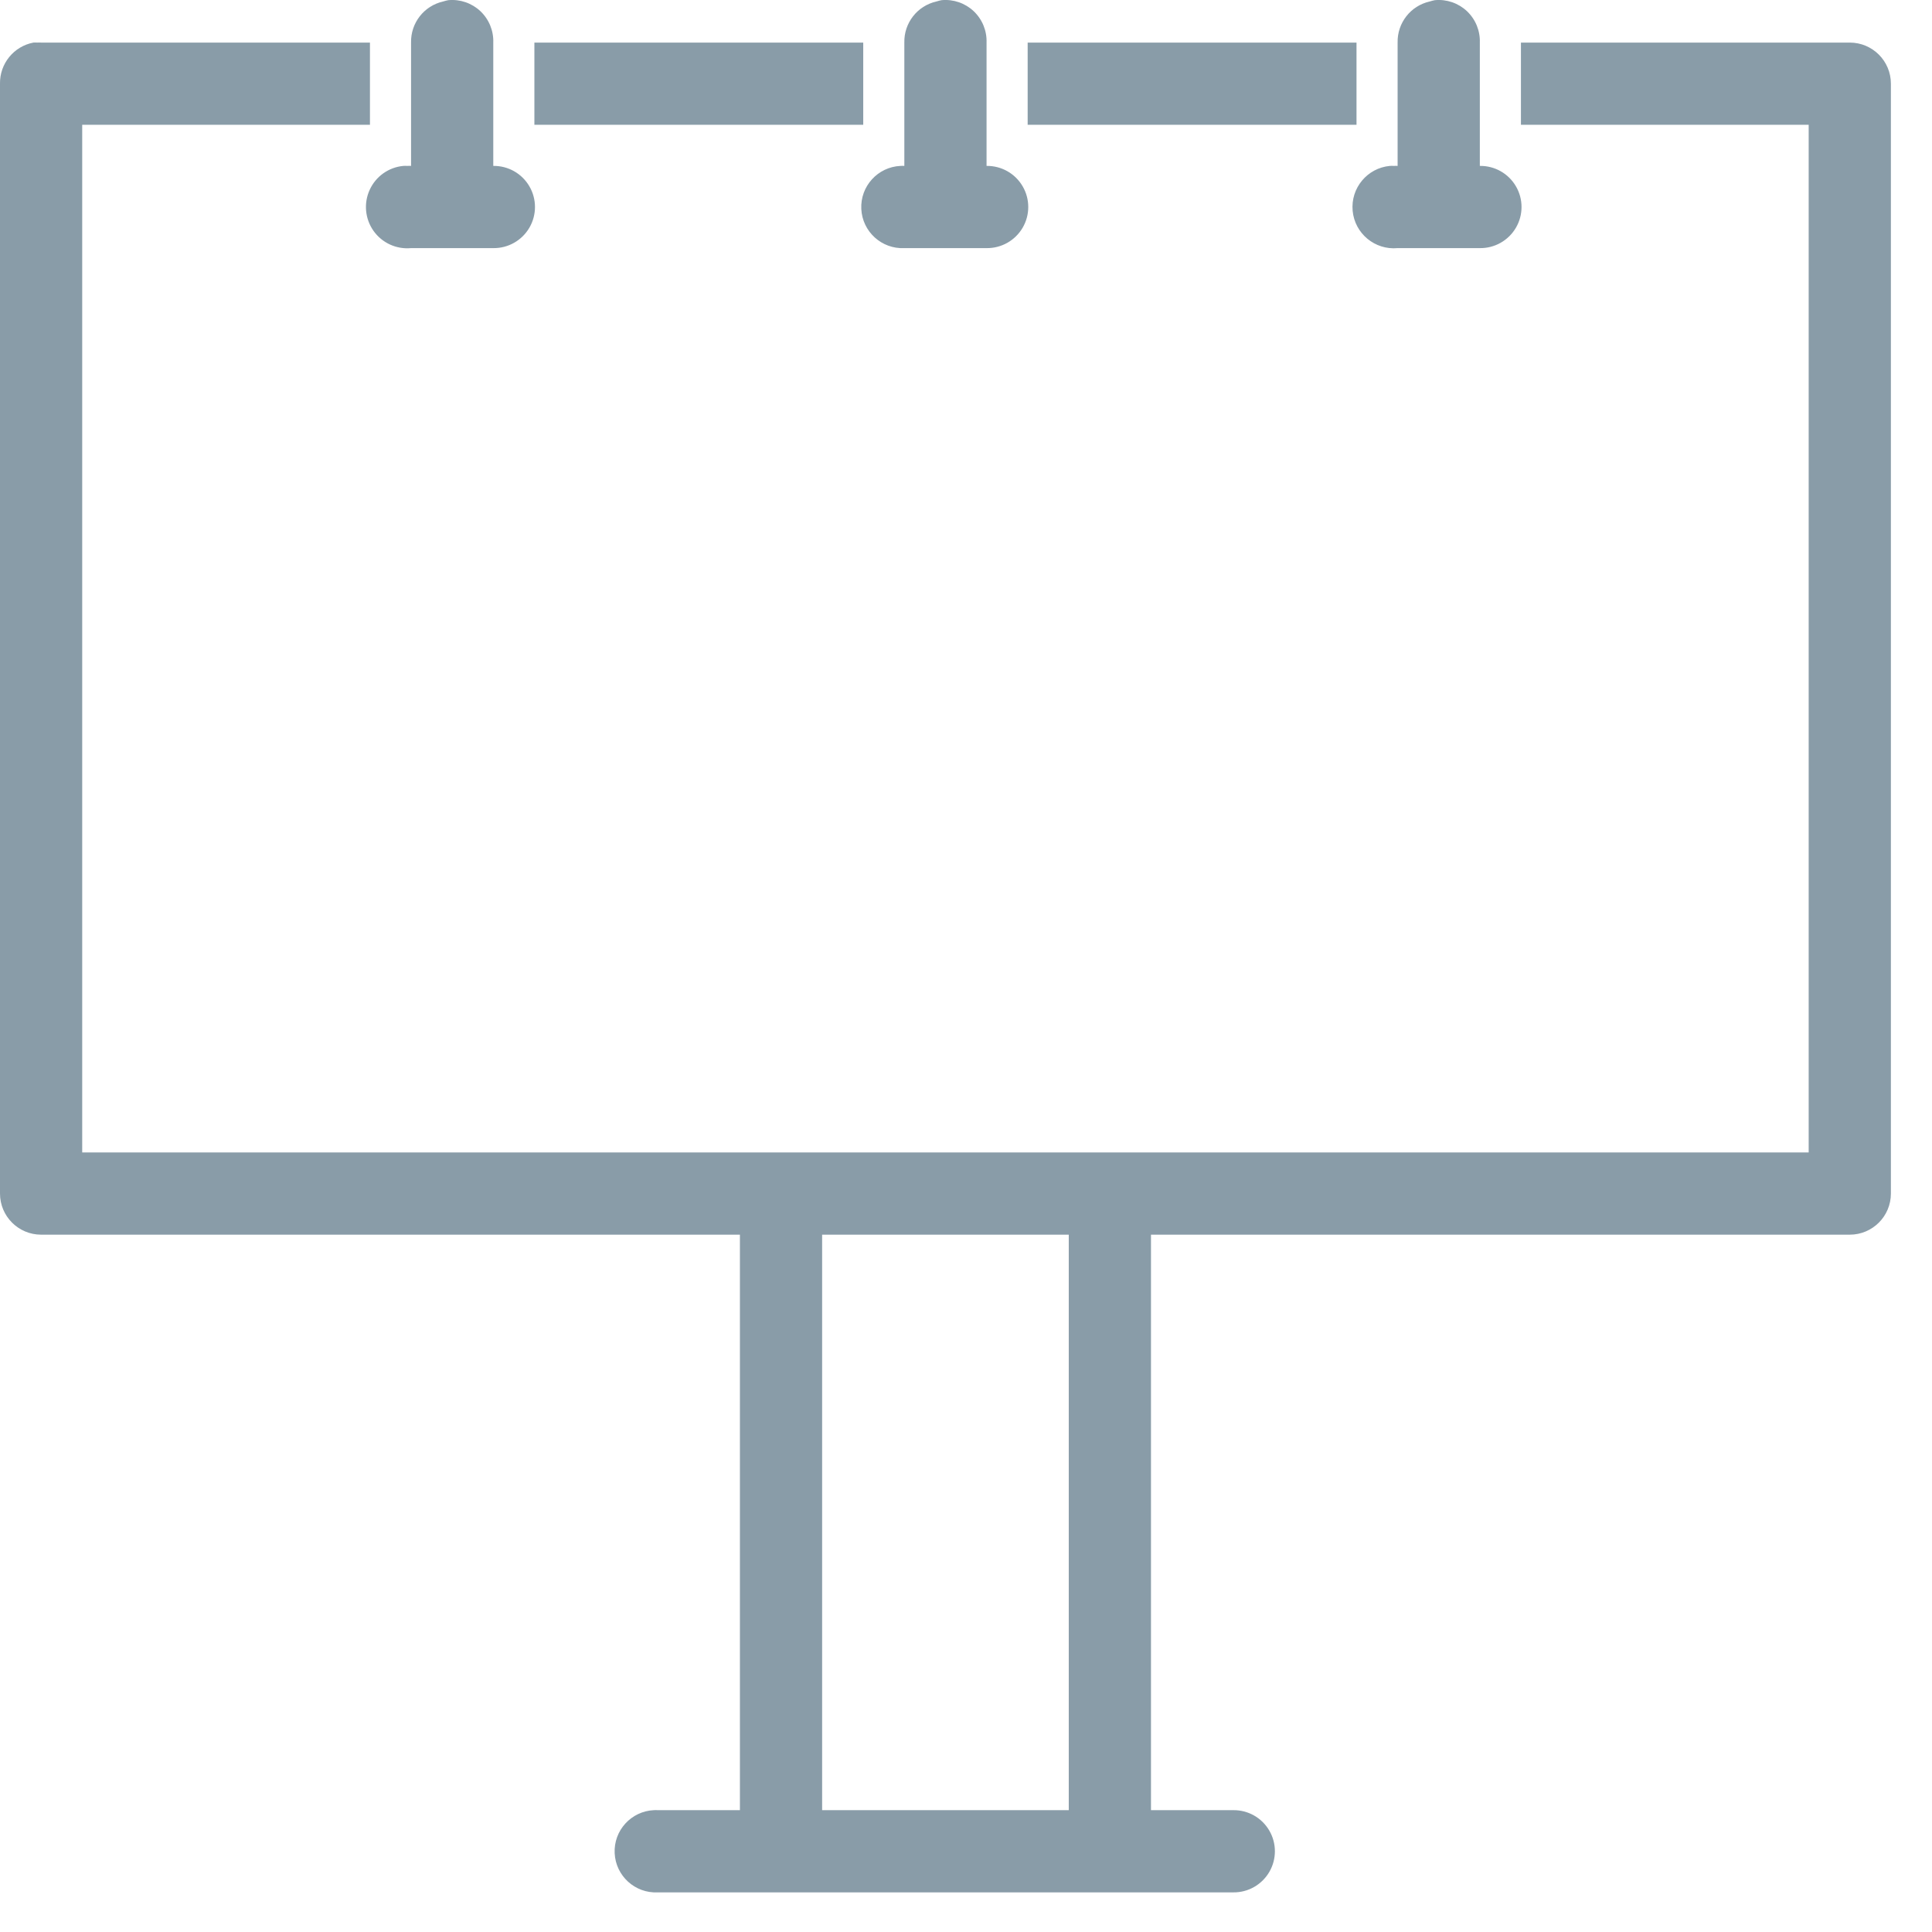 <?xml version="1.0" encoding="UTF-8"?>
<svg width="47px" height="47px" viewBox="0 0 47 47" version="1.1" xmlns="http://www.w3.org/2000/svg" xmlns:xlink="http://www.w3.org/1999/xlink">
    <!-- Generator: Sketch 39.1 (31720) - http://www.bohemiancoding.com/sketch -->
    <title>Untitled 3</title>
    <desc>Created with Sketch.</desc>
    <defs></defs>
    <g id="Page-1" stroke="none" stroke-width="1" fill="none" fill-rule="evenodd">
        <path d="M10.906,0.004 C10.864,0.012 10.822,0.023 10.781,0.036 C10.316,0.14 9.989,0.559 10,1.036 L10,4.036 C9.969,4.034 9.938,4.034 9.906,4.036 C9.875,4.034 9.844,4.034 9.813,4.036 C9.455,4.069 9.143,4.291 8.994,4.617 C8.844,4.943 8.88,5.324 9.087,5.617 C9.295,5.91 9.643,6.069 10,6.036 L10.813,6.036 L11.219,6.036 L12,6.036 C12.361,6.041 12.696,5.851 12.878,5.54 C13.06,5.228 13.06,4.843 12.878,4.532 C12.696,4.22 12.361,4.031 12,4.036 L12,1.036 C12.01,0.748 11.896,0.47 11.687,0.272 C11.477,0.075 11.193,-0.023 10.906,0.004 Z M22.906,0.004 C22.864,0.012 22.822,0.023 22.781,0.036 C22.316,0.14 21.989,0.559 22,1.036 L22,4.036 C21.969,4.034 21.938,4.034 21.906,4.036 C21.354,4.062 20.927,4.53 20.953,5.083 C20.979,5.635 21.448,6.062 22,6.036 L22.813,6.036 L23.219,6.036 L24,6.036 C24.361,6.041 24.696,5.851 24.878,5.54 C25.06,5.228 25.06,4.843 24.878,4.532 C24.696,4.22 24.361,4.031 24,4.036 L24,1.036 C24.01,0.748 23.896,0.47 23.687,0.272 C23.477,0.075 23.193,-0.023 22.906,0.004 L22.906,0.004 Z M34.906,0.004 C34.864,0.012 34.822,0.023 34.781,0.036 C34.316,0.14 33.989,0.559 34,1.036 L34,4.036 C33.969,4.034 33.938,4.034 33.906,4.036 C33.875,4.034 33.844,4.034 33.813,4.036 C33.26,4.087 32.855,4.577 32.906,5.129 C32.958,5.682 33.448,6.087 34,6.036 L36,6.036 C36.361,6.041 36.696,5.851 36.878,5.54 C37.06,5.228 37.06,4.843 36.878,4.532 C36.696,4.22 36.361,4.031 36,4.036 L36,1.036 C36.01,0.748 35.896,0.47 35.687,0.272 C35.477,0.075 35.193,-0.023 34.906,0.004 L34.906,0.004 Z M0.813,1.036 C0.335,1.127 -0.008,1.549 0,2.036 L0,29.036 C0,29.588 0.448,30.036 1,30.036 L18,30.036 L18,44.036 L16,44.036 C15.969,44.034 15.938,44.034 15.906,44.036 C15.354,44.062 14.927,44.53 14.953,45.083 C14.979,45.635 15.448,46.062 16,46.036 L18.844,46.036 L27.094,46.036 L30,46.036 C30.361,46.041 30.696,45.851 30.878,45.54 C31.06,45.228 31.06,44.843 30.878,44.532 C30.696,44.22 30.361,44.031 30,44.036 L28,44.036 L28,30.036 L45,30.036 C45.552,30.036 46,29.588 46,29.036 L46,2.036 C46,1.483 45.552,1.036 45,1.036 L37,1.036 L37,3.036 L44,3.036 L44,28.036 L2,28.036 L2,3.036 L9,3.036 L9,1.036 L1,1.036 C0.969,1.034 0.938,1.034 0.906,1.036 C0.875,1.034 0.844,1.034 0.813,1.036 Z M13,1.036 L13,3.036 L21,3.036 L21,1.036 L13,1.036 Z M25,1.036 L25,3.036 L33,3.036 L33,1.036 L25,1.036 Z M20,30.036 L26,30.036 L26,44.036 L20,44.036 L20,30.036 Z" id="Shape" fill="#899CA8"></path>
    </g>
</svg>